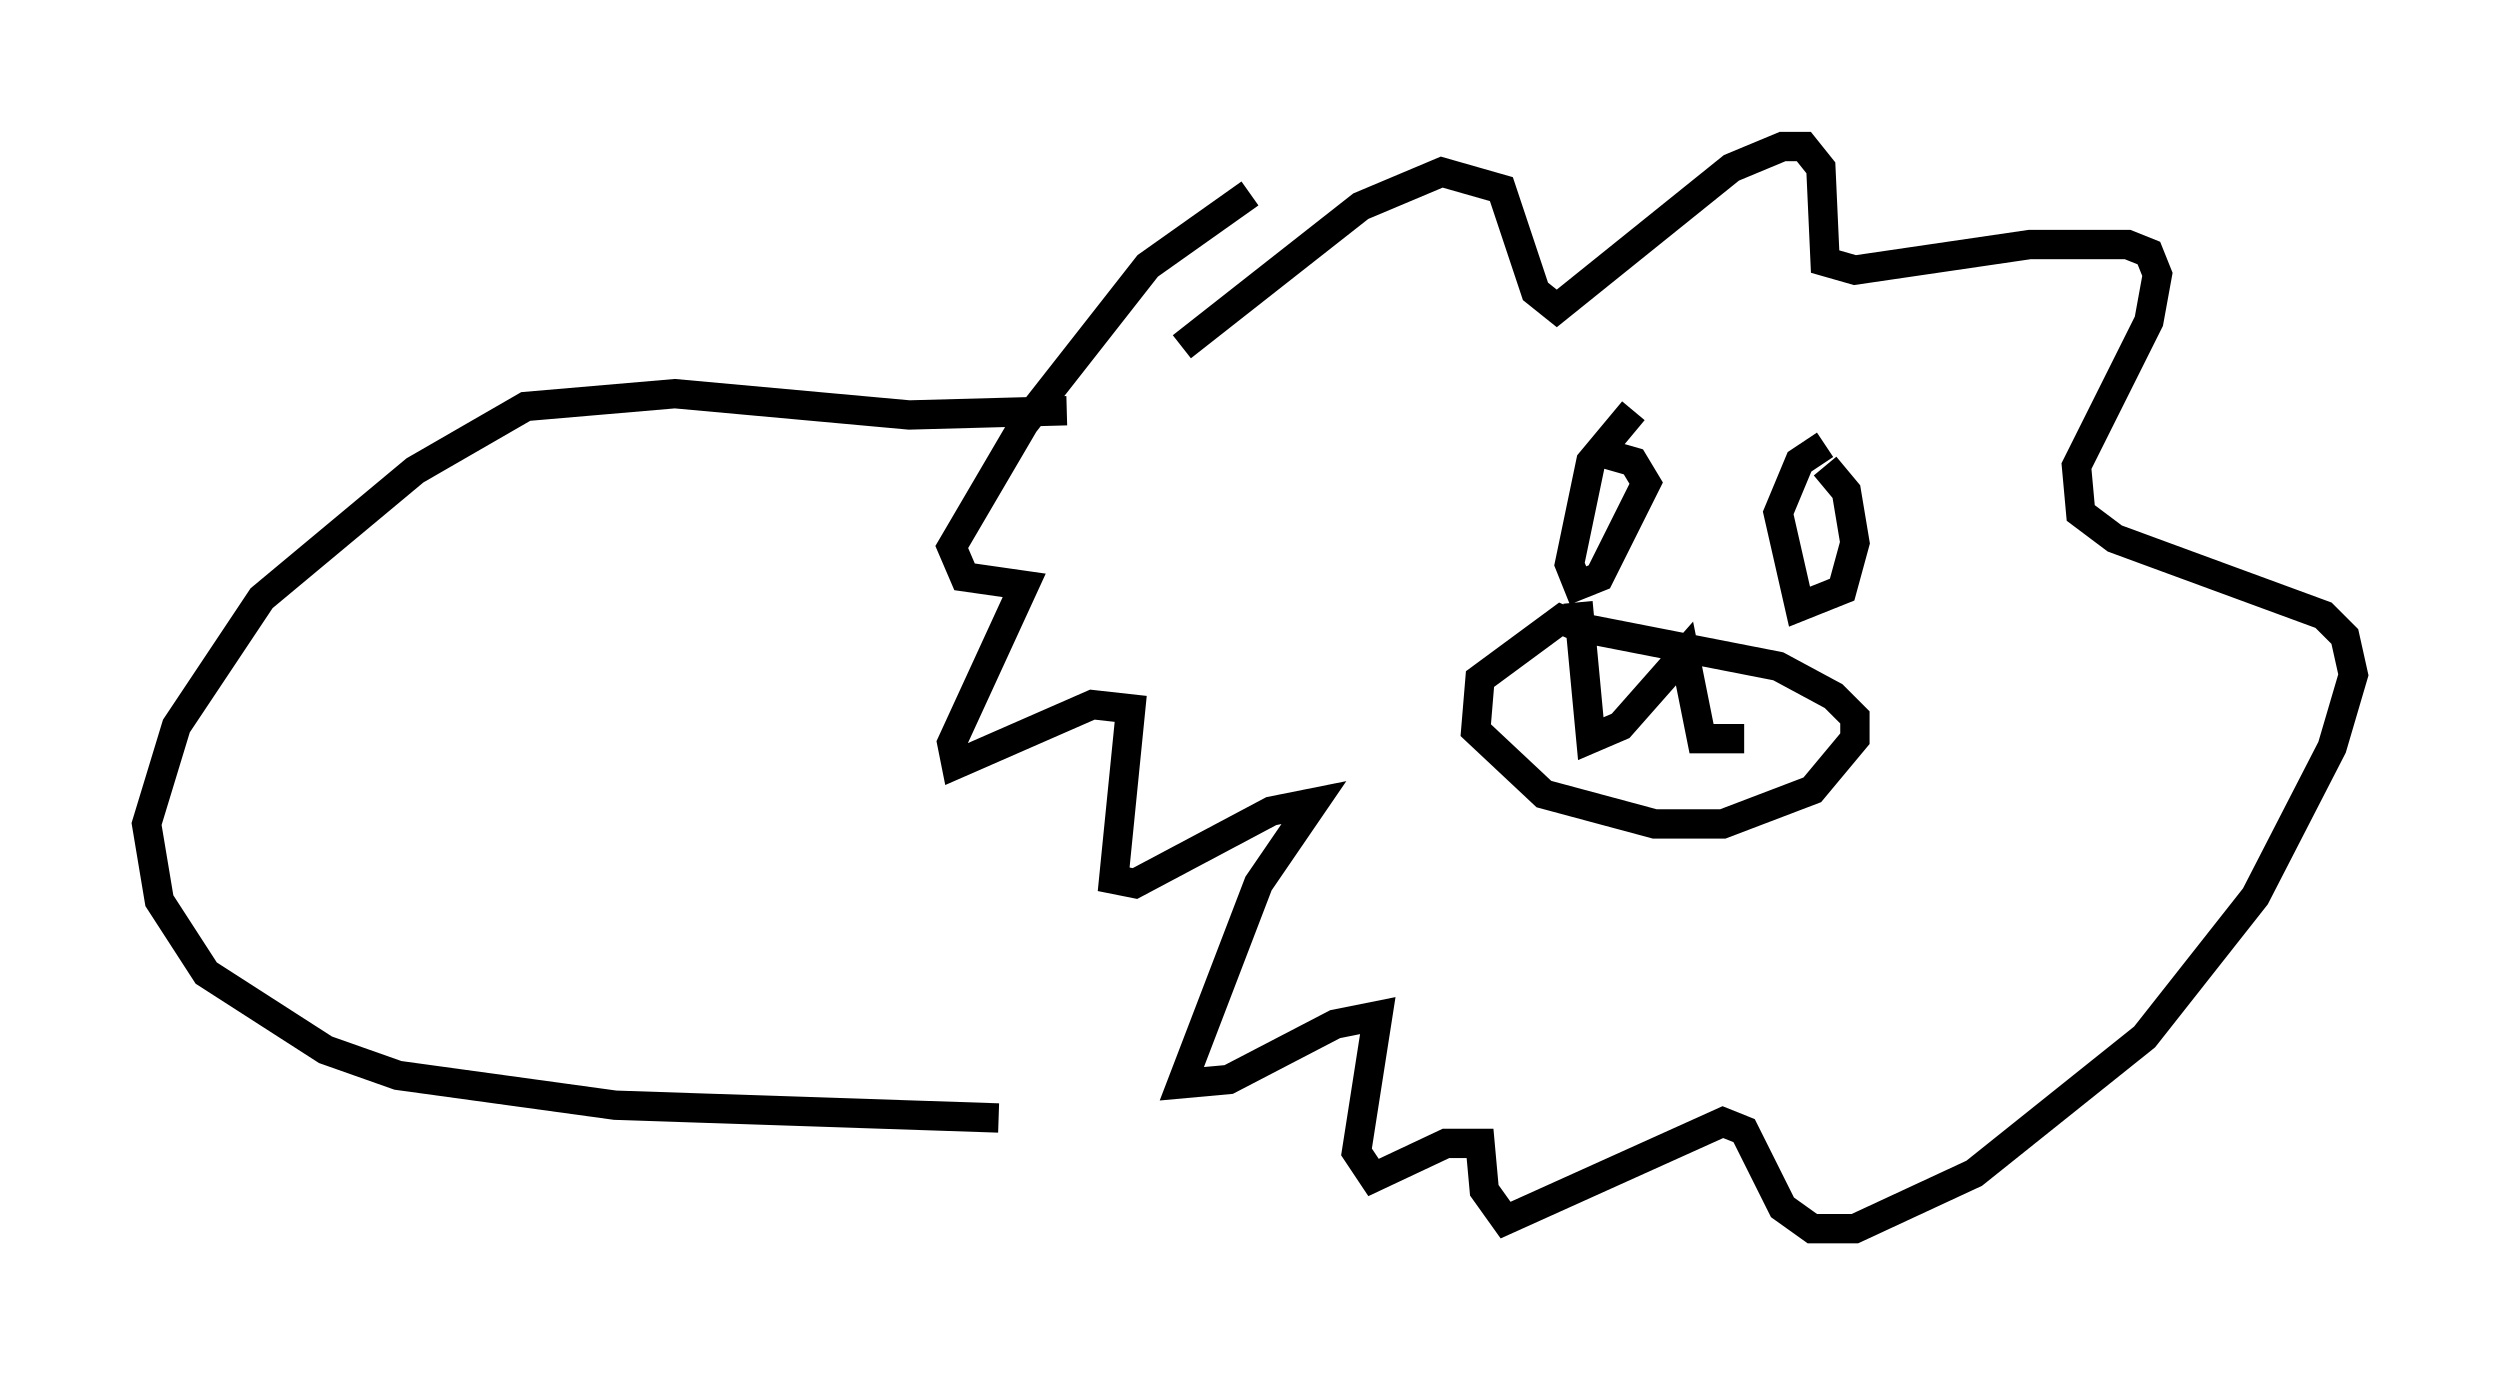 <?xml version="1.0" encoding="utf-8" ?>
<svg baseProfile="full" height="46.894" version="1.1" width="85.24" xmlns="http://www.w3.org/2000/svg" xmlns:ev="http://www.w3.org/2001/xml-events" xmlns:xlink="http://www.w3.org/1999/xlink"><defs /><rect fill="white" height="46.894" width="85.24" x="0" y="0" /><path d="M57.29, 13.279 m-1.598, 0.726 l-1.453, 1.743 -0.726, 3.486 l0.291, 0.726 0.726, -0.291 l1.598, -3.196 -0.436, -0.726 l-1.017, -0.291 m7.553, -0.291 l-0.872, 0.581 -0.726, 1.743 l0.726, 3.196 1.453, -0.581 l0.436, -1.598 -0.291, -1.743 l-0.726, -0.872 m-8.279, 5.52 l6.682, 1.307 1.888, 1.017 l0.726, 0.726 0.0, 0.726 l-1.453, 1.743 -3.05, 1.162 l-2.324, 0.0 -3.777, -1.017 l-2.324, -2.179 0.145, -1.743 l2.76, -2.034 1.307, 0.581 m-0.726, -1.162 l0.436, 4.648 1.017, -0.436 l2.179, -2.469 0.581, 2.905 l1.453, 0.0 m-19.173, -13.363 l6.101, -4.793 2.76, -1.162 l2.034, 0.581 1.162, 3.486 l0.726, 0.581 5.955, -4.793 l1.743, -0.726 0.726, 0.0 l0.581, 0.726 0.145, 3.196 l1.017, 0.291 5.955, -0.872 l3.341, 0.0 0.726, 0.291 l0.291, 0.726 -0.291, 1.598 l-2.469, 4.939 0.145, 1.598 l1.162, 0.872 7.117, 2.615 l0.726, 0.726 0.291, 1.307 l-0.726, 2.469 -2.615, 5.084 l-3.777, 4.793 -5.81, 4.648 l-4.067, 1.888 -1.453, 0.0 l-1.017, -0.726 -1.307, -2.615 l-0.726, -0.291 -7.408, 3.341 l-0.726, -1.017 -0.145, -1.598 l-1.162, 0.0 -2.469, 1.162 l-0.581, -0.872 0.726, -4.648 l-1.453, 0.291 -3.631, 1.888 l-1.598, 0.145 2.615, -6.827 l1.888, -2.76 -1.453, 0.291 l-4.648, 2.469 -0.726, -0.145 l0.581, -5.81 -1.307, -0.145 l-4.648, 2.034 -0.145, -0.726 l2.469, -5.374 -2.034, -0.291 l-0.436, -1.017 2.469, -4.212 l4.212, -5.374 3.486, -2.469 m-6.246, 7.408 l-5.374, 0.145 -7.989, -0.726 l-5.084, 0.436 -3.777, 2.179 l-5.229, 4.358 -2.905, 4.358 l-1.017, 3.341 0.436, 2.615 l1.598, 2.469 4.067, 2.615 l2.469, 0.872 7.408, 1.017 l13.073, 0.436 " fill="none" stroke="black" stroke-width="1" /></svg>